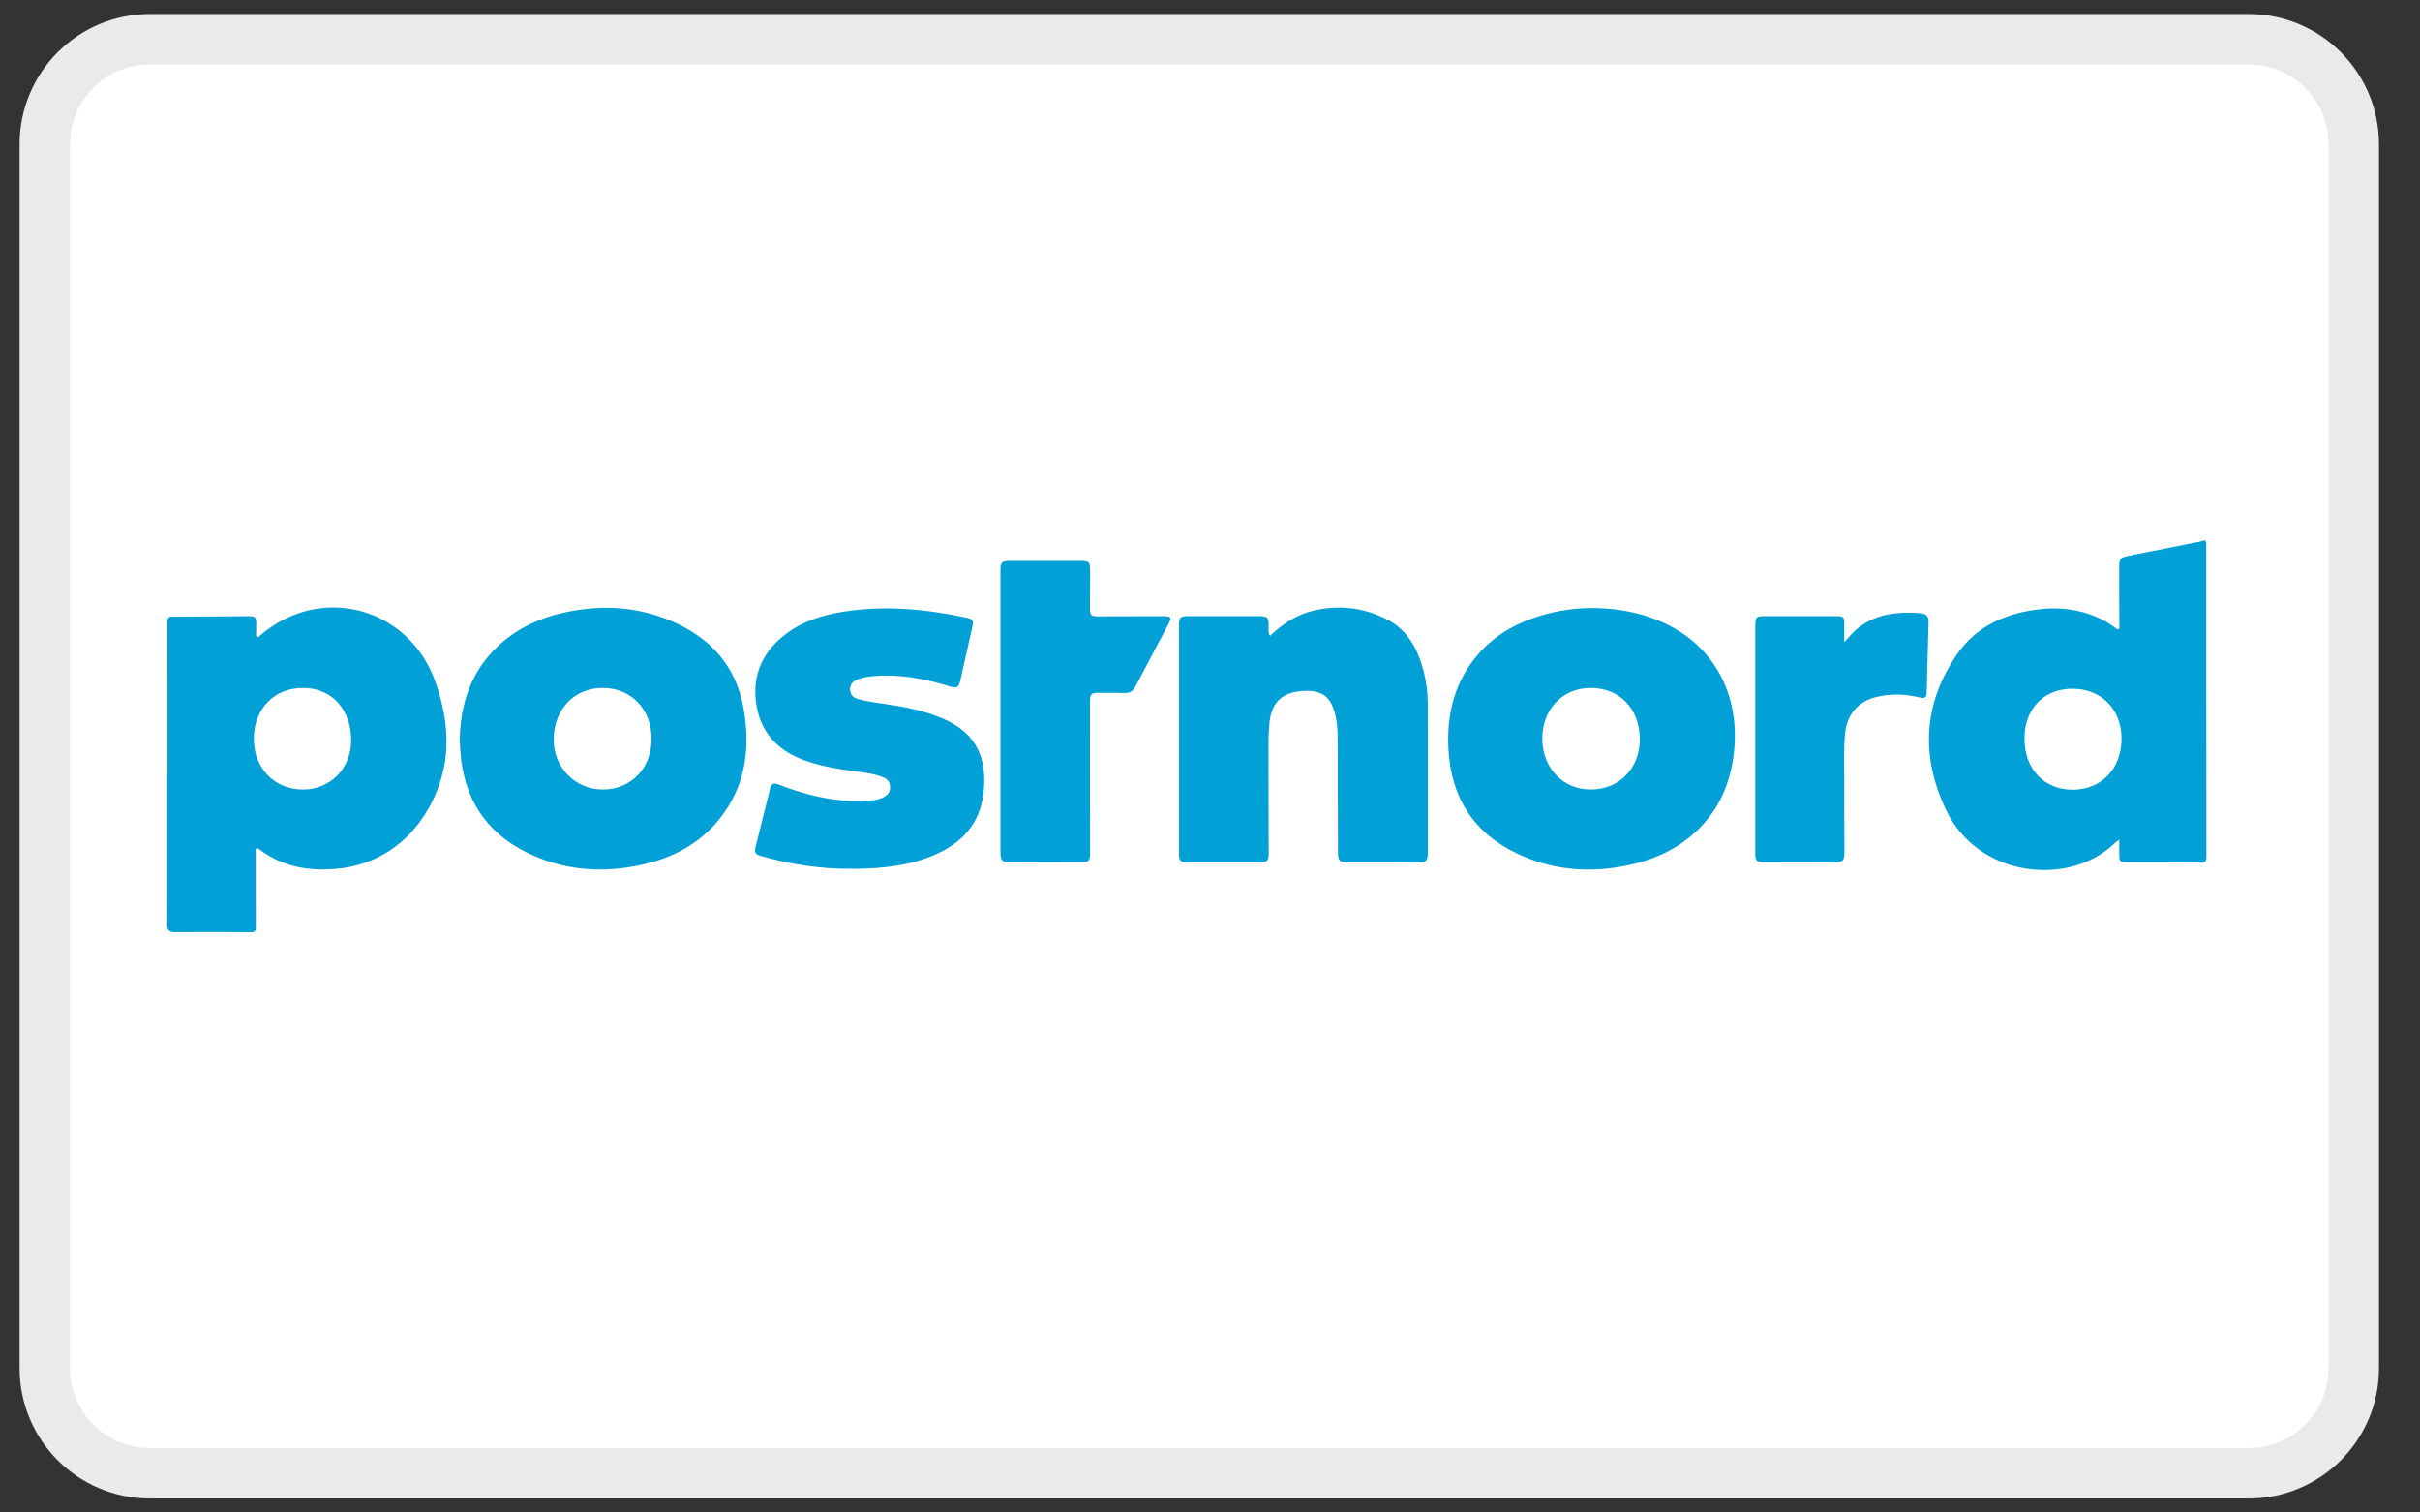 <svg width="48" height="30" fill="none" xmlns="http://www.w3.org/2000/svg">
  <rect width="100%" height="100%" fill="#333333" stroke="none"/>
  <path
    d="M44.602 0.778H2.973C1.822 0.778 0.889 1.711 0.889 2.862V27.139C0.889 28.289 1.822 29.222 2.973 29.222H44.602C45.753 29.222 46.686 28.289 46.686 27.139V2.862C46.686 1.711 45.753 0.778 44.602 0.778Z"
    fill="white" stroke="#EAEAEA" />
  <path fill-rule="evenodd" clip-rule="evenodd"
    d="M25.192 12.612C25.448 12.366 25.731 12.185 26.068 12.108C26.57 11.992 27.057 12.053 27.513 12.287C27.92 12.497 28.123 12.874 28.236 13.308C28.291 13.522 28.319 13.739 28.319 13.96C28.32 14.943 28.32 15.926 28.32 16.909C28.32 17.072 28.29 17.103 28.133 17.103C27.665 17.103 27.196 17.102 26.727 17.102C26.569 17.102 26.538 17.071 26.538 16.91C26.536 16.157 26.534 15.404 26.532 14.651C26.531 14.514 26.527 14.377 26.499 14.241C26.415 13.823 26.233 13.656 25.762 13.713C25.393 13.758 25.214 13.968 25.178 14.348C25.156 14.584 25.16 14.821 25.16 15.058C25.16 15.68 25.163 16.302 25.164 16.925C25.164 17.071 25.136 17.101 24.994 17.102C24.512 17.102 24.029 17.102 23.547 17.102C23.415 17.101 23.385 17.073 23.385 16.939C23.384 15.423 23.384 13.908 23.385 12.392C23.385 12.252 23.415 12.222 23.551 12.222C24.016 12.221 24.482 12.221 24.947 12.221C25.148 12.22 25.168 12.242 25.162 12.443C25.161 12.497 25.151 12.553 25.192 12.612ZM16.897 17.232C16.286 17.239 15.688 17.146 15.101 16.981C14.979 16.947 14.958 16.912 14.989 16.788C15.082 16.412 15.176 16.036 15.27 15.661C15.3 15.541 15.336 15.52 15.452 15.565C15.87 15.725 16.297 15.845 16.744 15.879C16.95 15.894 17.155 15.897 17.36 15.867C17.42 15.858 17.477 15.839 17.532 15.81C17.614 15.767 17.659 15.7 17.655 15.603C17.651 15.509 17.596 15.45 17.516 15.418C17.365 15.357 17.205 15.331 17.044 15.31C16.667 15.262 16.291 15.206 15.93 15.071C15.396 14.871 15.063 14.492 14.993 13.914C14.924 13.345 15.154 12.897 15.604 12.563C15.936 12.316 16.317 12.2 16.718 12.135C17.535 12.003 18.344 12.078 19.148 12.247C19.306 12.28 19.316 12.305 19.279 12.466C19.202 12.807 19.125 13.148 19.049 13.489C19.016 13.638 18.984 13.659 18.838 13.614C18.424 13.488 18.003 13.397 17.567 13.4C17.406 13.402 17.244 13.409 17.086 13.452C17.06 13.459 17.034 13.466 17.009 13.476C16.917 13.514 16.856 13.574 16.861 13.685C16.867 13.793 16.936 13.843 17.026 13.867C17.212 13.916 17.402 13.943 17.593 13.97C17.977 14.025 18.356 14.103 18.715 14.259C19.391 14.553 19.583 15.072 19.508 15.727C19.437 16.349 19.067 16.732 18.522 16.963C18.027 17.172 17.506 17.226 16.978 17.232C16.951 17.232 16.924 17.232 16.897 17.232ZM19.843 14.103C19.843 13.178 19.843 12.254 19.843 11.33C19.843 11.15 19.866 11.127 20.039 11.127C20.504 11.126 20.969 11.126 21.434 11.127C21.601 11.127 21.623 11.149 21.622 11.314C21.622 11.558 21.621 11.802 21.62 12.046C21.62 12.209 21.634 12.225 21.791 12.225C22.22 12.224 22.648 12.223 23.076 12.222C23.23 12.221 23.245 12.247 23.171 12.386C22.956 12.794 22.738 13.201 22.525 13.61C22.475 13.707 22.409 13.75 22.3 13.746C22.129 13.739 21.957 13.743 21.785 13.742C21.645 13.741 21.62 13.764 21.62 13.909C21.62 14.888 21.621 15.867 21.621 16.846C21.622 17.099 21.621 17.099 21.377 17.099C20.938 17.1 20.5 17.102 20.062 17.103C19.869 17.104 19.843 17.077 19.843 16.876C19.843 15.951 19.843 15.027 19.843 14.103ZM36.58 12.739C36.669 12.64 36.737 12.556 36.82 12.485C37.07 12.27 37.365 12.178 37.685 12.158C37.826 12.149 37.968 12.15 38.109 12.165C38.206 12.176 38.255 12.229 38.252 12.329C38.24 12.799 38.229 13.27 38.215 13.74C38.212 13.837 38.176 13.858 38.071 13.833C37.785 13.765 37.497 13.754 37.21 13.826C36.849 13.917 36.632 14.176 36.596 14.553C36.566 14.858 36.582 15.164 36.58 15.469C36.578 15.94 36.582 16.411 36.583 16.882C36.583 17.078 36.558 17.103 36.369 17.103C35.914 17.102 35.459 17.101 35.004 17.101C34.837 17.1 34.815 17.078 34.815 16.913C34.815 15.408 34.815 13.903 34.816 12.398C34.816 12.244 34.839 12.221 34.993 12.221C35.465 12.22 35.937 12.22 36.409 12.221C36.572 12.221 36.584 12.235 36.58 12.406C36.578 12.508 36.58 12.611 36.58 12.739ZM6.004 15.66C5.441 15.656 5.035 15.236 5.035 14.656C5.035 14.055 5.442 13.639 6.024 13.645C6.588 13.652 6.97 14.078 6.965 14.695C6.96 15.248 6.546 15.664 6.004 15.66ZM8.627 13.501C8.177 12.257 6.819 11.7 5.648 12.278C5.481 12.361 5.327 12.464 5.183 12.585C5.159 12.606 5.136 12.647 5.099 12.628C5.065 12.61 5.084 12.566 5.082 12.534C5.08 12.486 5.082 12.437 5.083 12.389C5.085 12.241 5.068 12.221 4.923 12.222C4.424 12.225 3.925 12.232 3.426 12.231C3.341 12.23 3.321 12.254 3.321 12.339C3.324 13.332 3.323 14.326 3.323 15.319H3.319C3.319 16.134 3.319 16.948 3.319 17.763C3.319 17.959 3.318 18.155 3.317 18.351C3.317 18.448 3.36 18.49 3.461 18.489C3.967 18.485 4.473 18.485 4.978 18.49C5.065 18.491 5.075 18.458 5.074 18.384C5.072 17.892 5.073 17.401 5.073 16.909C5.073 16.883 5.059 16.847 5.084 16.833C5.113 16.815 5.14 16.843 5.164 16.861C5.617 17.194 6.127 17.282 6.671 17.233C8.121 17.102 8.802 15.813 8.852 14.863C8.877 14.391 8.786 13.941 8.627 13.501ZM41.113 15.664C40.543 15.665 40.154 15.253 40.154 14.648C40.155 14.059 40.537 13.662 41.104 13.661C41.678 13.66 42.08 14.067 42.08 14.651C42.079 15.247 41.683 15.662 41.113 15.664ZM43.76 10.851C43.76 10.701 43.761 10.701 43.617 10.748C43.601 10.754 43.583 10.753 43.567 10.757C43.117 10.845 42.668 10.934 42.219 11.024C42.054 11.056 42.032 11.086 42.033 11.258C42.035 11.636 42.036 12.014 42.036 12.392C42.036 12.421 42.052 12.46 42.023 12.477C41.992 12.495 41.968 12.462 41.944 12.444C41.859 12.383 41.771 12.325 41.676 12.279C41.258 12.078 40.817 12.03 40.364 12.095C39.74 12.185 39.189 12.439 38.82 12.974C38.143 13.955 38.092 15.008 38.603 16.073C39.249 17.418 41.048 17.587 41.935 16.733C41.962 16.707 41.992 16.687 42.035 16.652C42.035 16.773 42.035 16.872 42.035 16.971C42.035 17.081 42.059 17.101 42.168 17.101C42.66 17.101 43.152 17.099 43.644 17.108C43.746 17.109 43.763 17.082 43.763 16.985C43.76 14.941 43.76 12.896 43.76 10.851ZM31.553 15.66C31.003 15.661 30.595 15.236 30.591 14.658C30.588 14.072 30.989 13.647 31.549 13.645C32.124 13.643 32.525 14.06 32.525 14.661C32.525 15.242 32.119 15.659 31.553 15.66ZM33.117 12.411C32.674 12.18 32.199 12.081 31.704 12.062C31.356 12.052 31.012 12.089 30.674 12.179C30.056 12.343 29.525 12.648 29.152 13.193C28.812 13.69 28.699 14.254 28.729 14.847C28.778 15.823 29.234 16.53 30.111 16.939C30.789 17.255 31.497 17.318 32.225 17.176C32.762 17.072 33.251 16.863 33.655 16.48C34.114 16.045 34.339 15.497 34.398 14.868C34.492 13.875 34.084 12.914 33.117 12.411ZM11.956 15.66C11.408 15.659 10.979 15.221 10.982 14.666C10.986 14.069 11.392 13.643 11.957 13.645C12.522 13.647 12.924 14.069 12.924 14.658C12.924 15.237 12.514 15.661 11.956 15.66ZM14.749 14.053C14.601 13.205 14.086 12.65 13.328 12.323C12.678 12.043 11.998 11.994 11.305 12.126C10.776 12.227 10.292 12.432 9.889 12.805C9.344 13.309 9.131 13.956 9.118 14.688C9.123 14.763 9.126 14.839 9.132 14.914C9.2 15.825 9.625 16.498 10.433 16.901C11.197 17.282 11.997 17.332 12.817 17.131C13.393 16.99 13.893 16.716 14.272 16.242C14.79 15.595 14.887 14.845 14.749 14.053Z"
    fill="#01A0D7" />
</svg>
